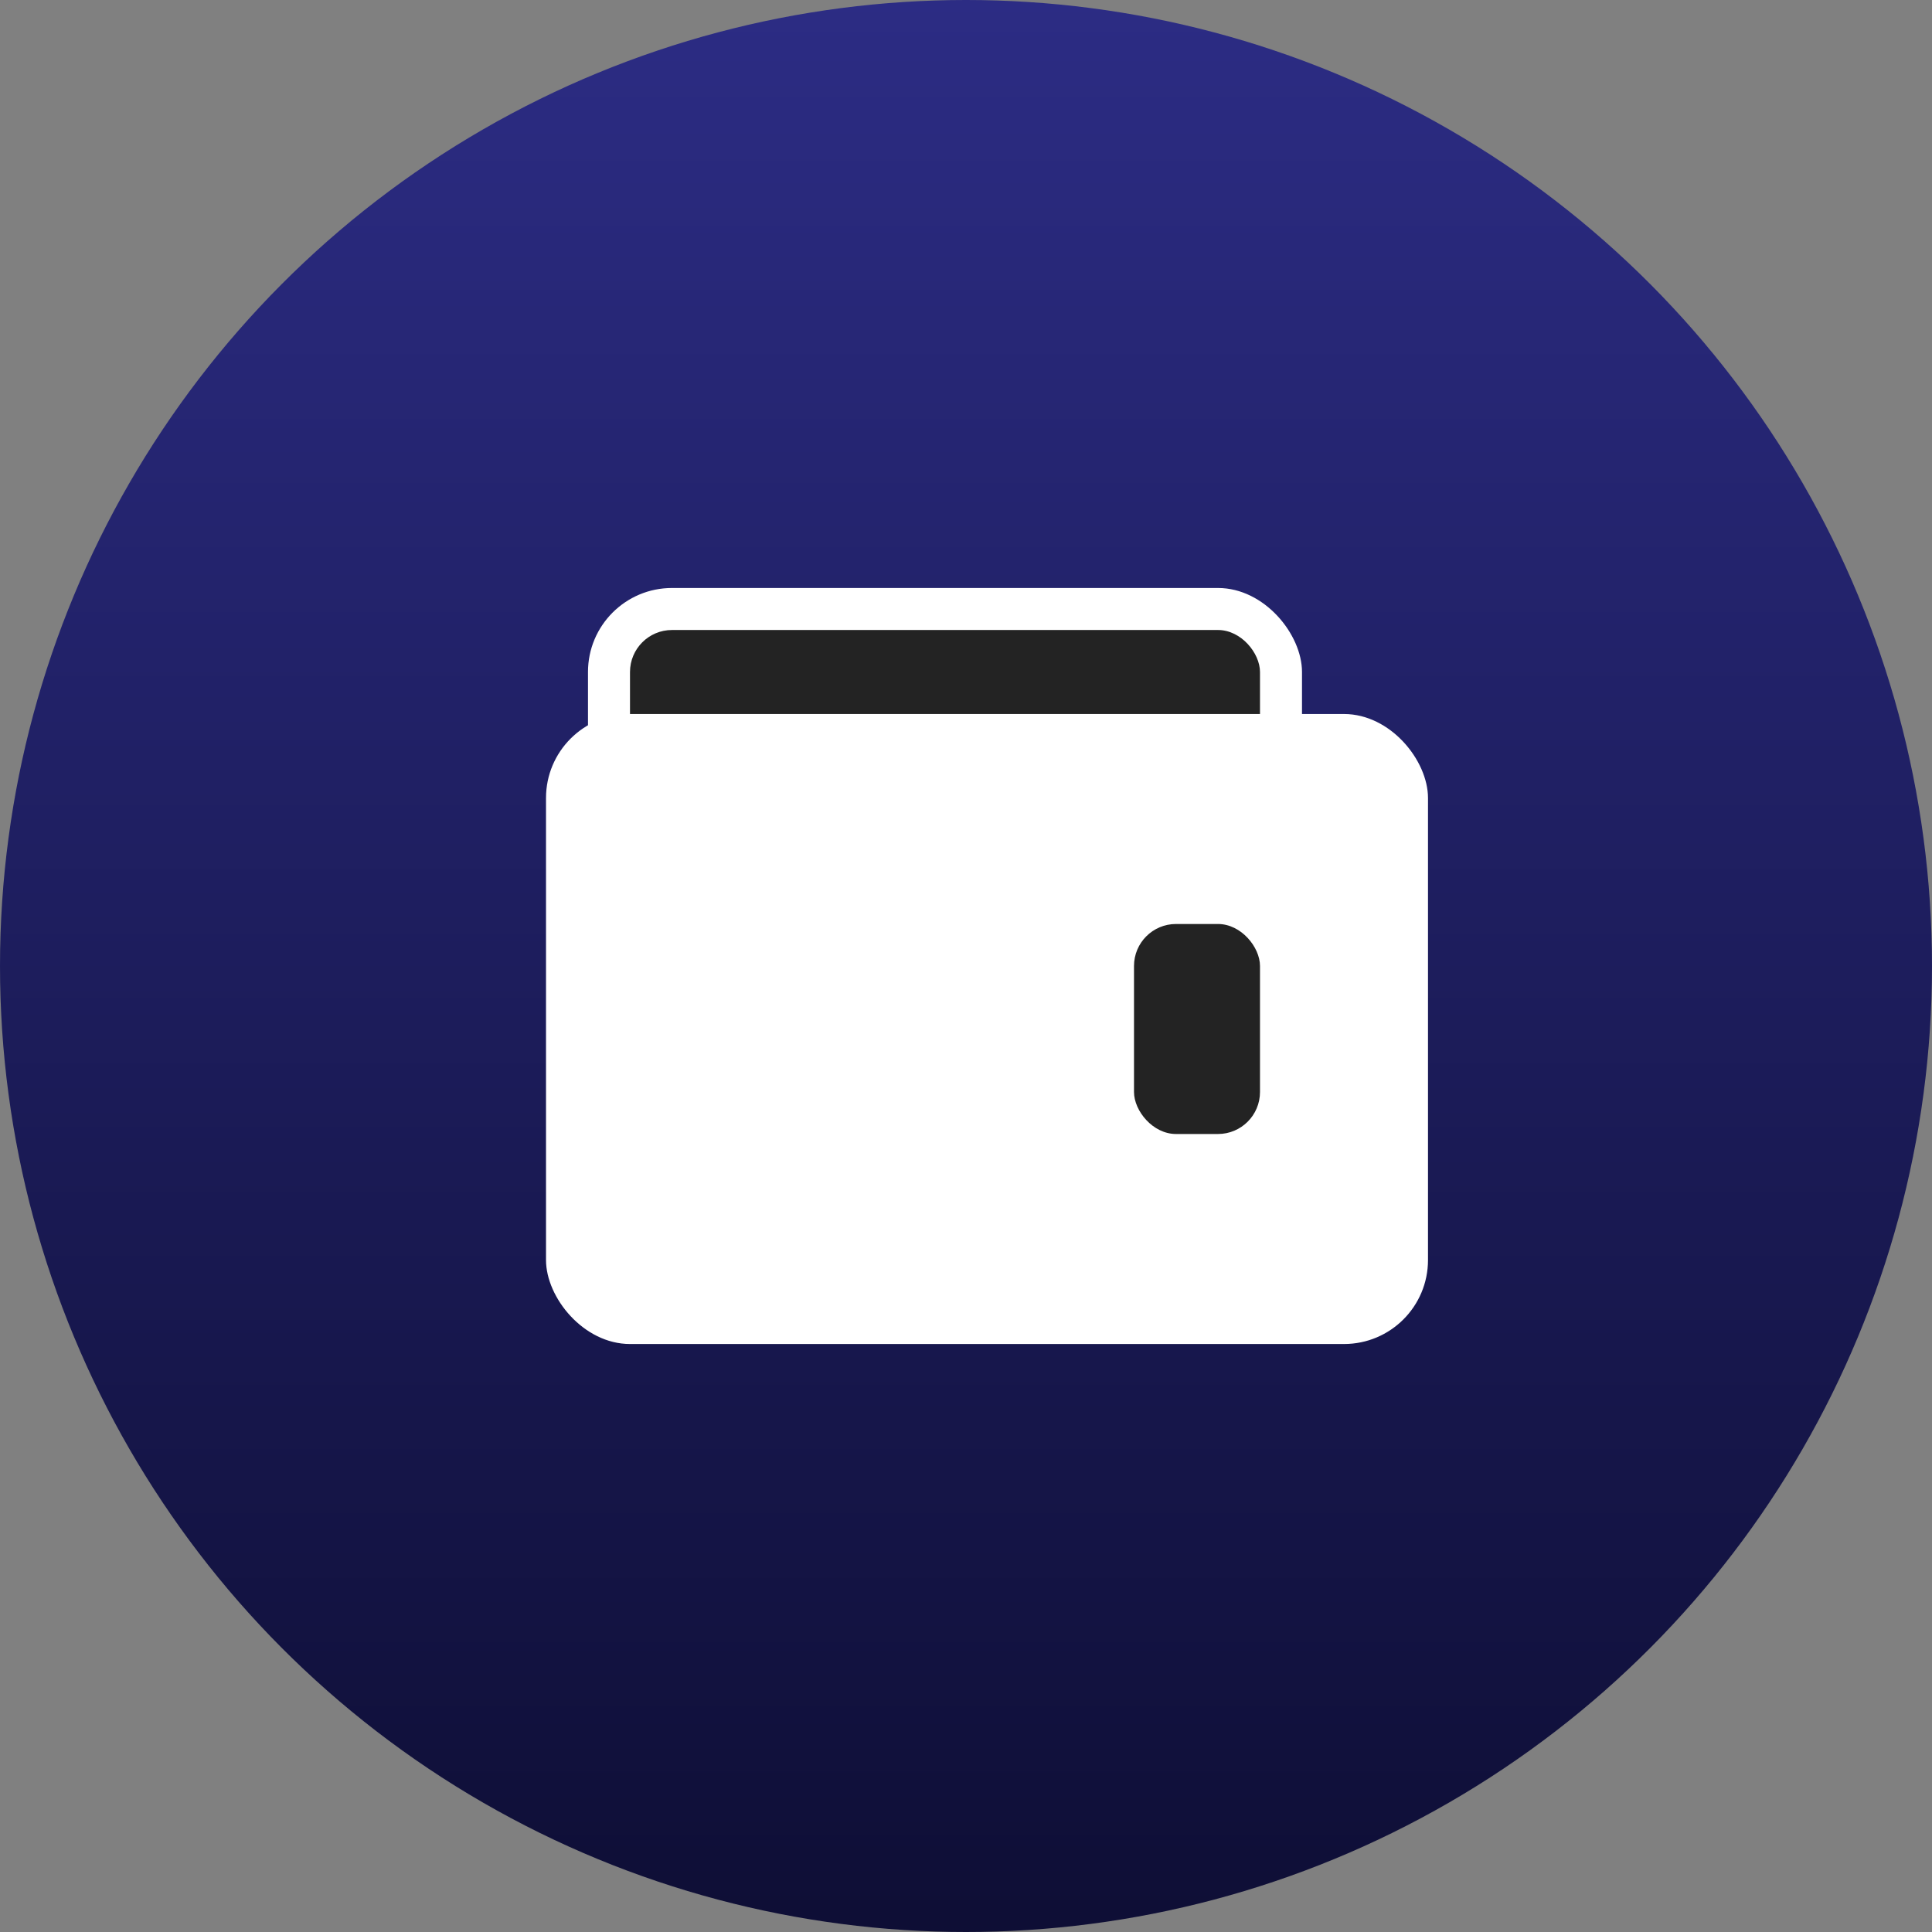 <svg width="70" height="70" viewBox="0 0 70 70" fill="none" xmlns="http://www.w3.org/2000/svg">
<rect x="0" y="0" width="70" height="70" fill="#808080" stroke="none"/>
<circle cx="35" cy="35" r="35" fill="url(#paint0_linear_14_177)"/>
<rect x="21.304" y="21.304" width="25.87" height="22.826" rx="3.043" fill="white"/>
<rect x="22.826" y="22.826" width="22.826" height="7.609" rx="1.522" fill="#232323"/>
<rect x="19.783" y="25.87" width="31.956" height="22.826" rx="3.043" fill="white"/>
<rect x="41.087" y="33.478" width="4.565" height="7.609" rx="1.522" fill="#232323"/>
<defs>
<linearGradient id="paint0_linear_14_177" x1="35" y1="0" x2="35" y2="70" gradientUnits="userSpaceOnUse">
<stop stop-color="#2C2C84"/>
<stop offset="1" stop-color="#0E0E35"/>
</linearGradient>
</defs>
</svg>
